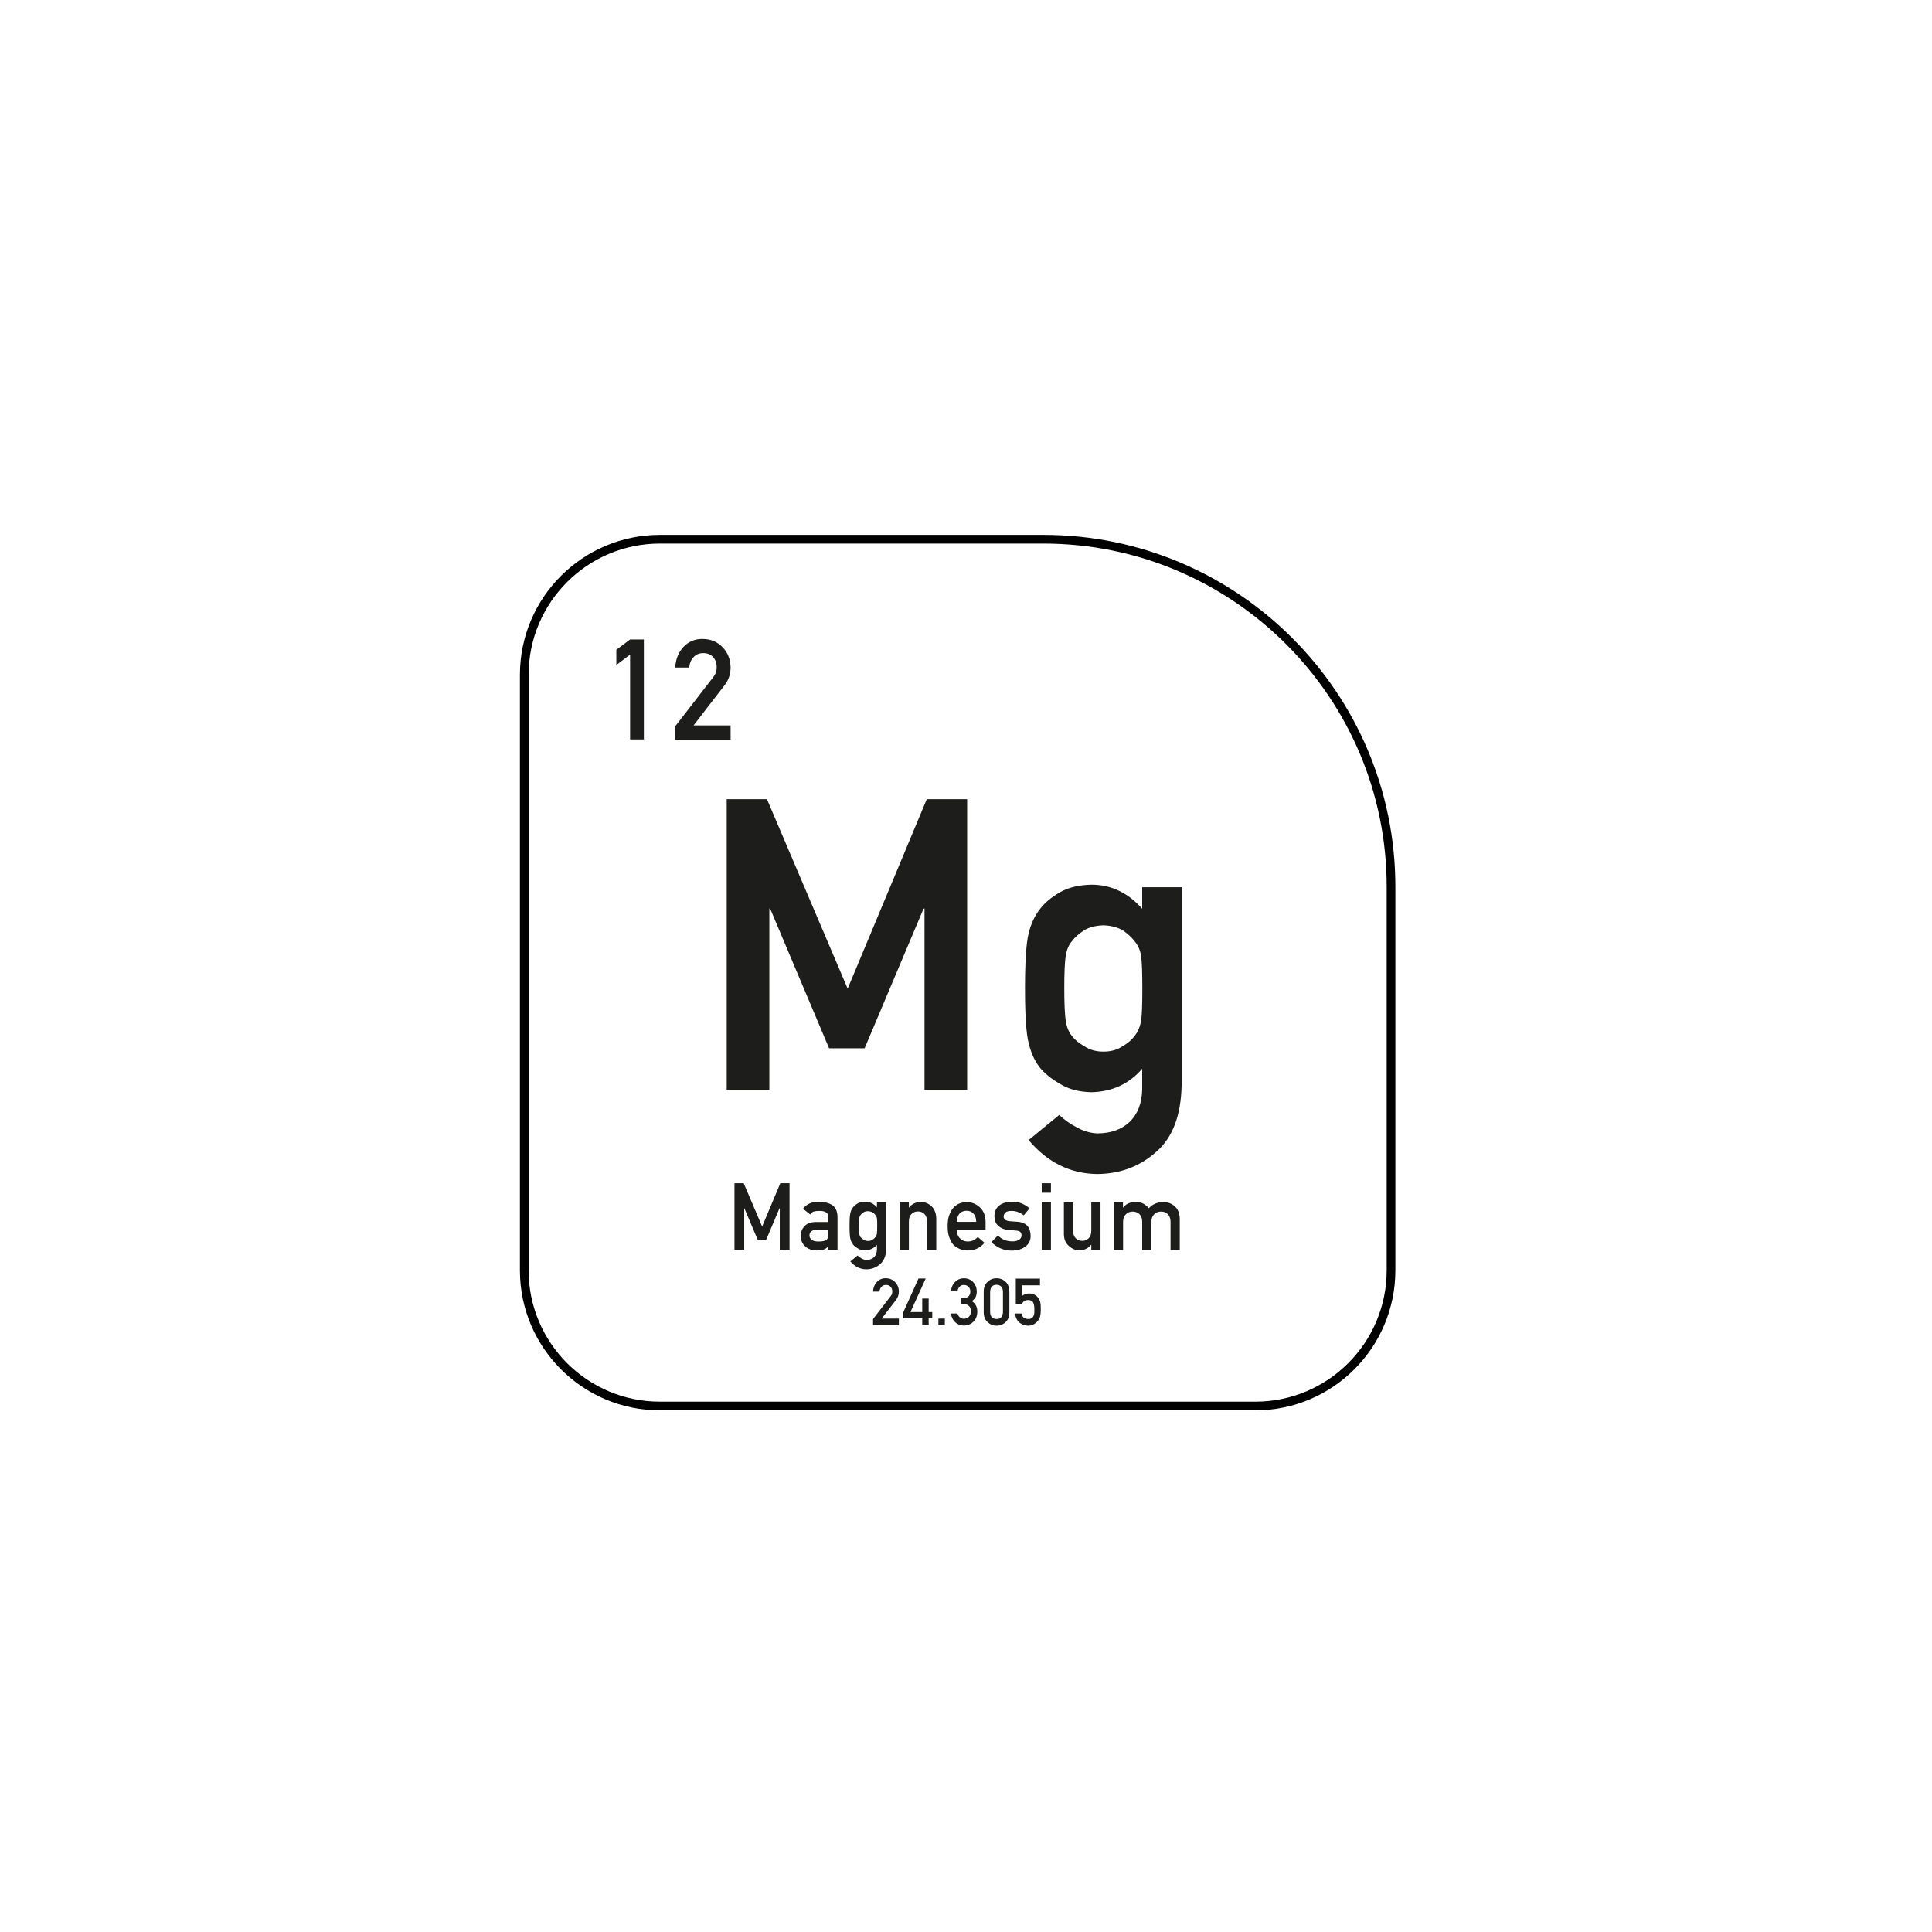 <?xml version="1.0" encoding="UTF-8"?><svg id="Layer_1" xmlns="http://www.w3.org/2000/svg" viewBox="0 0 144.57 144.57"><path d="M47.15,48.98l-1.03.78v-1.14l1.03-.77h1.03v7.48h-1.03v-6.35Z" fill="#1d1d1b"/><path d="M50.54,54.33l2.83-3.66c.11-.15.18-.28.22-.41.03-.12.04-.23.04-.34,0-.28-.08-.53-.25-.73-.18-.21-.43-.32-.75-.32-.29,0-.52.09-.71.28-.2.19-.31.45-.35.8h-1.04c.03-.62.23-1.13.61-1.54.38-.4.85-.6,1.41-.6.62,0,1.13.21,1.52.62.39.4.59.91.6,1.52,0,.49-.15.93-.44,1.31l-2.33,3.02h2.77v1.07h-4.13v-1Z" fill="#1d1d1b"/><path d="M49.38,40.35h28.7c14.35,0,26.01,11.65,26.01,26.01v28.7c0,5.6-4.55,10.15-10.15,10.15h-44.56c-5.6,0-10.15-4.55-10.15-10.15v-44.56c0-5.6,4.55-10.15,10.15-10.15Z" fill="none" stroke="#000" stroke-miterlimit="10" stroke-width=".65"/><path d="M54.38,59.8h3.01l6.04,14.18,5.92-14.18h3.02v21.75h-3.19v-13.56h-.07l-4.41,10.45h-2.66l-4.41-10.45h-.06v13.56h-3.19v-21.75Z" fill="#1d1d1b"/><path d="M85.47,79.97c-.97,1.13-2.23,1.72-3.79,1.76-.95-.02-1.74-.23-2.37-.63-.66-.38-1.16-.79-1.51-1.23-.39-.5-.66-1.11-.83-1.83-.18-.71-.27-2.06-.27-4.06s.09-3.41.27-4.13c.17-.71.45-1.31.83-1.8.35-.47.85-.9,1.51-1.28.63-.36,1.42-.55,2.37-.57,1.46,0,2.72.6,3.79,1.8v-1.61h2.95v14.79c-.04,2.28-.67,3.95-1.91,5.02-1.24,1.1-2.73,1.65-4.46,1.65-1.99-.04-3.68-.88-5.08-2.54l2.29-1.88c.38.36.81.67,1.3.92.5.28,1.02.44,1.55.46,1.01,0,1.82-.29,2.43-.87.6-.59.91-1.4.93-2.43v-1.55ZM79.64,73.99c0,1.16.04,1.96.11,2.4.07.46.22.84.47,1.14.2.27.5.52.91.75.39.27.87.41,1.44.41s1.06-.14,1.44-.41c.39-.22.68-.47.88-.75.25-.3.41-.68.5-1.14.06-.44.09-1.24.09-2.4s-.03-2-.09-2.46c-.08-.46-.25-.83-.5-1.11-.2-.27-.49-.54-.88-.81-.39-.22-.87-.35-1.44-.37-.58.02-1.06.14-1.44.37-.4.26-.71.53-.91.81-.25.28-.4.65-.47,1.11-.08.46-.11,1.28-.11,2.46Z" fill="#1d1d1b"/><path d="M65.33,98.7l1.32-1.71c.05-.07.09-.13.1-.19.01-.06.02-.11.02-.16,0-.13-.04-.25-.12-.34-.08-.1-.2-.15-.35-.15-.13,0-.25.04-.33.13-.09.09-.15.21-.16.37h-.48c.01-.29.11-.53.28-.72.18-.19.4-.28.66-.28.29,0,.53.1.71.29.18.19.28.42.28.71,0,.23-.07.43-.2.61l-1.09,1.41h1.29v.5h-1.93v-.47Z" fill="#1d1d1b"/><path d="M67.6,98.18l1.13-2.51h.54l-1.14,2.51h.88v-1.01h.48v1.01h.27v.47h-.27v.52h-.48v-.52h-1.41v-.47Z" fill="#1d1d1b"/><path d="M70.22,98.67h.48v.5h-.48v-.5Z" fill="#1d1d1b"/><path d="M71.91,97.15h.17c.17,0,.29-.05.39-.14.09-.09.14-.21.14-.36,0-.15-.05-.27-.14-.36-.09-.09-.21-.14-.35-.14-.1,0-.2.03-.28.1-.09.07-.15.18-.18.32h-.49c.02-.26.13-.48.3-.65s.38-.26.63-.27c.31,0,.55.1.73.3.17.19.26.43.26.69,0,.13-.02.26-.07.39-.06.12-.16.24-.3.33.15.1.25.21.32.35.06.13.09.27.09.42,0,.33-.1.59-.29.77-.19.19-.43.29-.73.29-.23,0-.43-.08-.61-.23s-.29-.37-.35-.67h.49c.04.12.1.21.18.28.08.08.19.11.32.11.14,0,.26-.05.36-.15.1-.09.15-.23.15-.4,0-.18-.05-.32-.15-.41-.1-.09-.22-.14-.37-.14h-.21v-.44Z" fill="#1d1d1b"/><path d="M73.61,96.65c0-.32.1-.57.3-.74.18-.17.4-.26.66-.26s.49.09.67.26c.19.17.28.42.29.75v1.54c0,.32-.1.57-.29.74-.18.17-.41.26-.67.26-.26,0-.48-.09-.66-.26-.2-.17-.3-.42-.3-.74v-1.55ZM75.05,96.68c0-.35-.17-.53-.48-.54-.31,0-.47.18-.48.54v1.48c0,.35.16.53.48.54.31,0,.47-.18.48-.54v-1.48Z" fill="#1d1d1b"/><path d="M76.02,95.68h1.8v.5h-1.35v.8c.16-.13.34-.19.54-.19.13,0,.25.03.36.07.1.05.19.11.25.18.09.1.16.21.2.33.02.07.04.15.05.25,0,.1.01.22.01.37,0,.23-.02.4-.05.52-.03.12-.09.23-.16.32-.07.09-.16.17-.29.25-.12.08-.27.12-.44.12-.23,0-.44-.07-.63-.21-.19-.14-.31-.38-.36-.7h.49c.05.27.21.4.49.41.12,0,.21-.02.28-.07.07-.05.11-.11.14-.18.03-.08.05-.16.05-.25,0-.09,0-.17,0-.25,0-.2-.03-.36-.09-.49-.03-.06-.09-.11-.15-.14-.07-.03-.15-.04-.25-.04-.09,0-.17.02-.24.06-.07.04-.14.12-.2.23h-.46v-1.89Z" fill="#1d1d1b"/><path d="M54.96,88.54h.69l1.38,3.24,1.36-3.24h.69v4.98h-.73v-3.11h-.02l-1.01,2.39h-.61l-1.01-2.39h-.01v3.11h-.73v-4.98Z" fill="#1d1d1b"/><path d="M62,93.21h-.01c-.06.12-.16.21-.3.27-.13.06-.32.09-.55.09-.38,0-.68-.11-.89-.31-.22-.2-.33-.46-.33-.77s.1-.54.28-.74c.19-.2.47-.3.83-.31h.96v-.37c0-.31-.23-.47-.7-.46-.17,0-.31.02-.41.05-.1.04-.19.12-.25.22l-.54-.43c.26-.35.65-.52,1.16-.52.43,0,.78.08,1.03.25.26.18.39.48.39.92v2.42h-.69v-.31ZM62,92.02h-.83c-.4,0-.6.15-.6.43,0,.12.05.22.16.31.1.09.26.14.49.14.29,0,.49-.03.61-.11.11-.08.16-.25.16-.51v-.26Z" fill="#1d1d1b"/><path d="M65.62,93.15c-.23.26-.52.4-.89.41-.22,0-.41-.05-.55-.15-.15-.09-.27-.18-.35-.29-.09-.12-.16-.26-.2-.43-.04-.17-.06-.48-.06-.95s.02-.8.06-.97c.04-.17.1-.31.2-.42.08-.11.2-.21.35-.3.15-.08.33-.13.55-.13.34,0,.64.14.89.42v-.38h.69v3.46c0,.53-.16.92-.45,1.17-.29.26-.64.39-1.04.39-.46,0-.86-.21-1.19-.59l.54-.44c.09.08.19.16.3.22.12.07.24.1.36.11.24,0,.43-.07.57-.2.14-.14.21-.33.22-.57v-.36ZM64.26,91.75c0,.27,0,.46.03.56.02.11.05.2.11.27.05.06.12.12.21.18.09.06.2.1.34.1s.25-.03.34-.1c.09-.05.16-.11.21-.18.06-.07.1-.16.12-.27.01-.1.02-.29.02-.56s0-.47-.02-.58c-.02-.11-.06-.19-.12-.26-.05-.06-.11-.13-.21-.19-.09-.05-.2-.08-.34-.09-.13,0-.25.03-.34.09-.09.06-.17.13-.21.19-.06.07-.09.15-.11.26-.02.11-.03.3-.03.58Z" fill="#1d1d1b"/><path d="M67.32,89.98h.69v.38h.01c.23-.28.52-.42.89-.42.28,0,.54.1.78.31.23.21.36.52.37.92v2.36h-.69v-2.11c0-.25-.06-.44-.19-.57-.13-.13-.29-.2-.49-.2s-.36.07-.49.2c-.13.13-.19.32-.19.57v2.11h-.69v-3.54Z" fill="#1d1d1b"/><path d="M71.6,92.02c0,.29.08.5.24.65.15.15.34.23.58.23.28,0,.53-.11.75-.34l.5.44c-.35.39-.76.58-1.24.57-.18,0-.36-.03-.53-.08-.09-.03-.17-.07-.25-.12-.09-.04-.17-.1-.24-.16-.15-.13-.26-.32-.35-.55-.1-.23-.15-.52-.15-.89s.04-.64.13-.87c.09-.24.2-.42.33-.56.14-.14.29-.24.46-.3.17-.06.33-.09.5-.09.39,0,.72.14,1,.4.28.27.42.63.42,1.1v.59h-2.14ZM73.05,91.43c0-.28-.08-.49-.22-.63-.13-.14-.3-.2-.51-.2s-.38.07-.51.2c-.13.14-.2.35-.22.63h1.45Z" fill="#1d1d1b"/><path d="M74.67,92.44c.28.3.64.45,1.09.45.2,0,.36-.04.49-.12.13-.08.19-.19.19-.33,0-.13-.04-.22-.11-.27-.08-.05-.18-.08-.31-.09l-.61-.05c-.29-.03-.52-.13-.71-.3-.19-.17-.28-.4-.29-.71,0-.36.13-.64.37-.82.24-.18.54-.27.91-.27.16,0,.3.01.43.03.13.02.24.05.35.1.21.09.4.21.57.36l-.43.52c-.13-.1-.27-.18-.42-.24-.15-.06-.31-.09-.5-.09-.22,0-.37.04-.45.12-.09.08-.14.18-.14.31,0,.08.03.15.1.21.07.07.18.11.35.13l.57.04c.36.03.62.14.78.34.15.19.22.43.22.73,0,.34-.14.61-.41.8-.26.19-.6.29-1.02.29-.56,0-1.06-.21-1.51-.63l.48-.49Z" fill="#1d1d1b"/><path d="M77.95,88.54h.69v.71h-.69v-.71ZM77.95,89.98h.69v3.54h-.69v-3.54Z" fill="#1d1d1b"/><path d="M79.61,89.98h.69v2.11c0,.24.06.43.19.56.13.13.29.2.49.2s.36-.07.49-.2c.13-.13.19-.32.19-.56v-2.11h.69v3.54h-.69v-.38h-.01c-.23.28-.52.42-.89.42-.28,0-.54-.11-.77-.32-.25-.21-.38-.51-.38-.91v-2.36Z" fill="#1d1d1b"/><path d="M83.34,89.98h.69v.38h.01c.23-.28.54-.42.93-.42.25,0,.44.05.59.13.15.09.28.2.41.34.28-.31.65-.47,1.12-.46.29,0,.56.1.81.31.24.21.37.52.38.92v2.36h-.69v-2.11c0-.25-.07-.44-.2-.57-.13-.13-.3-.2-.51-.2s-.38.07-.51.2c-.14.13-.21.32-.21.57v2.11h-.69v-2.11c0-.25-.07-.44-.2-.57-.13-.13-.31-.2-.51-.2s-.38.07-.51.2c-.14.13-.21.32-.21.57v2.11h-.69v-3.54Z" fill="#1d1d1b"/></svg>